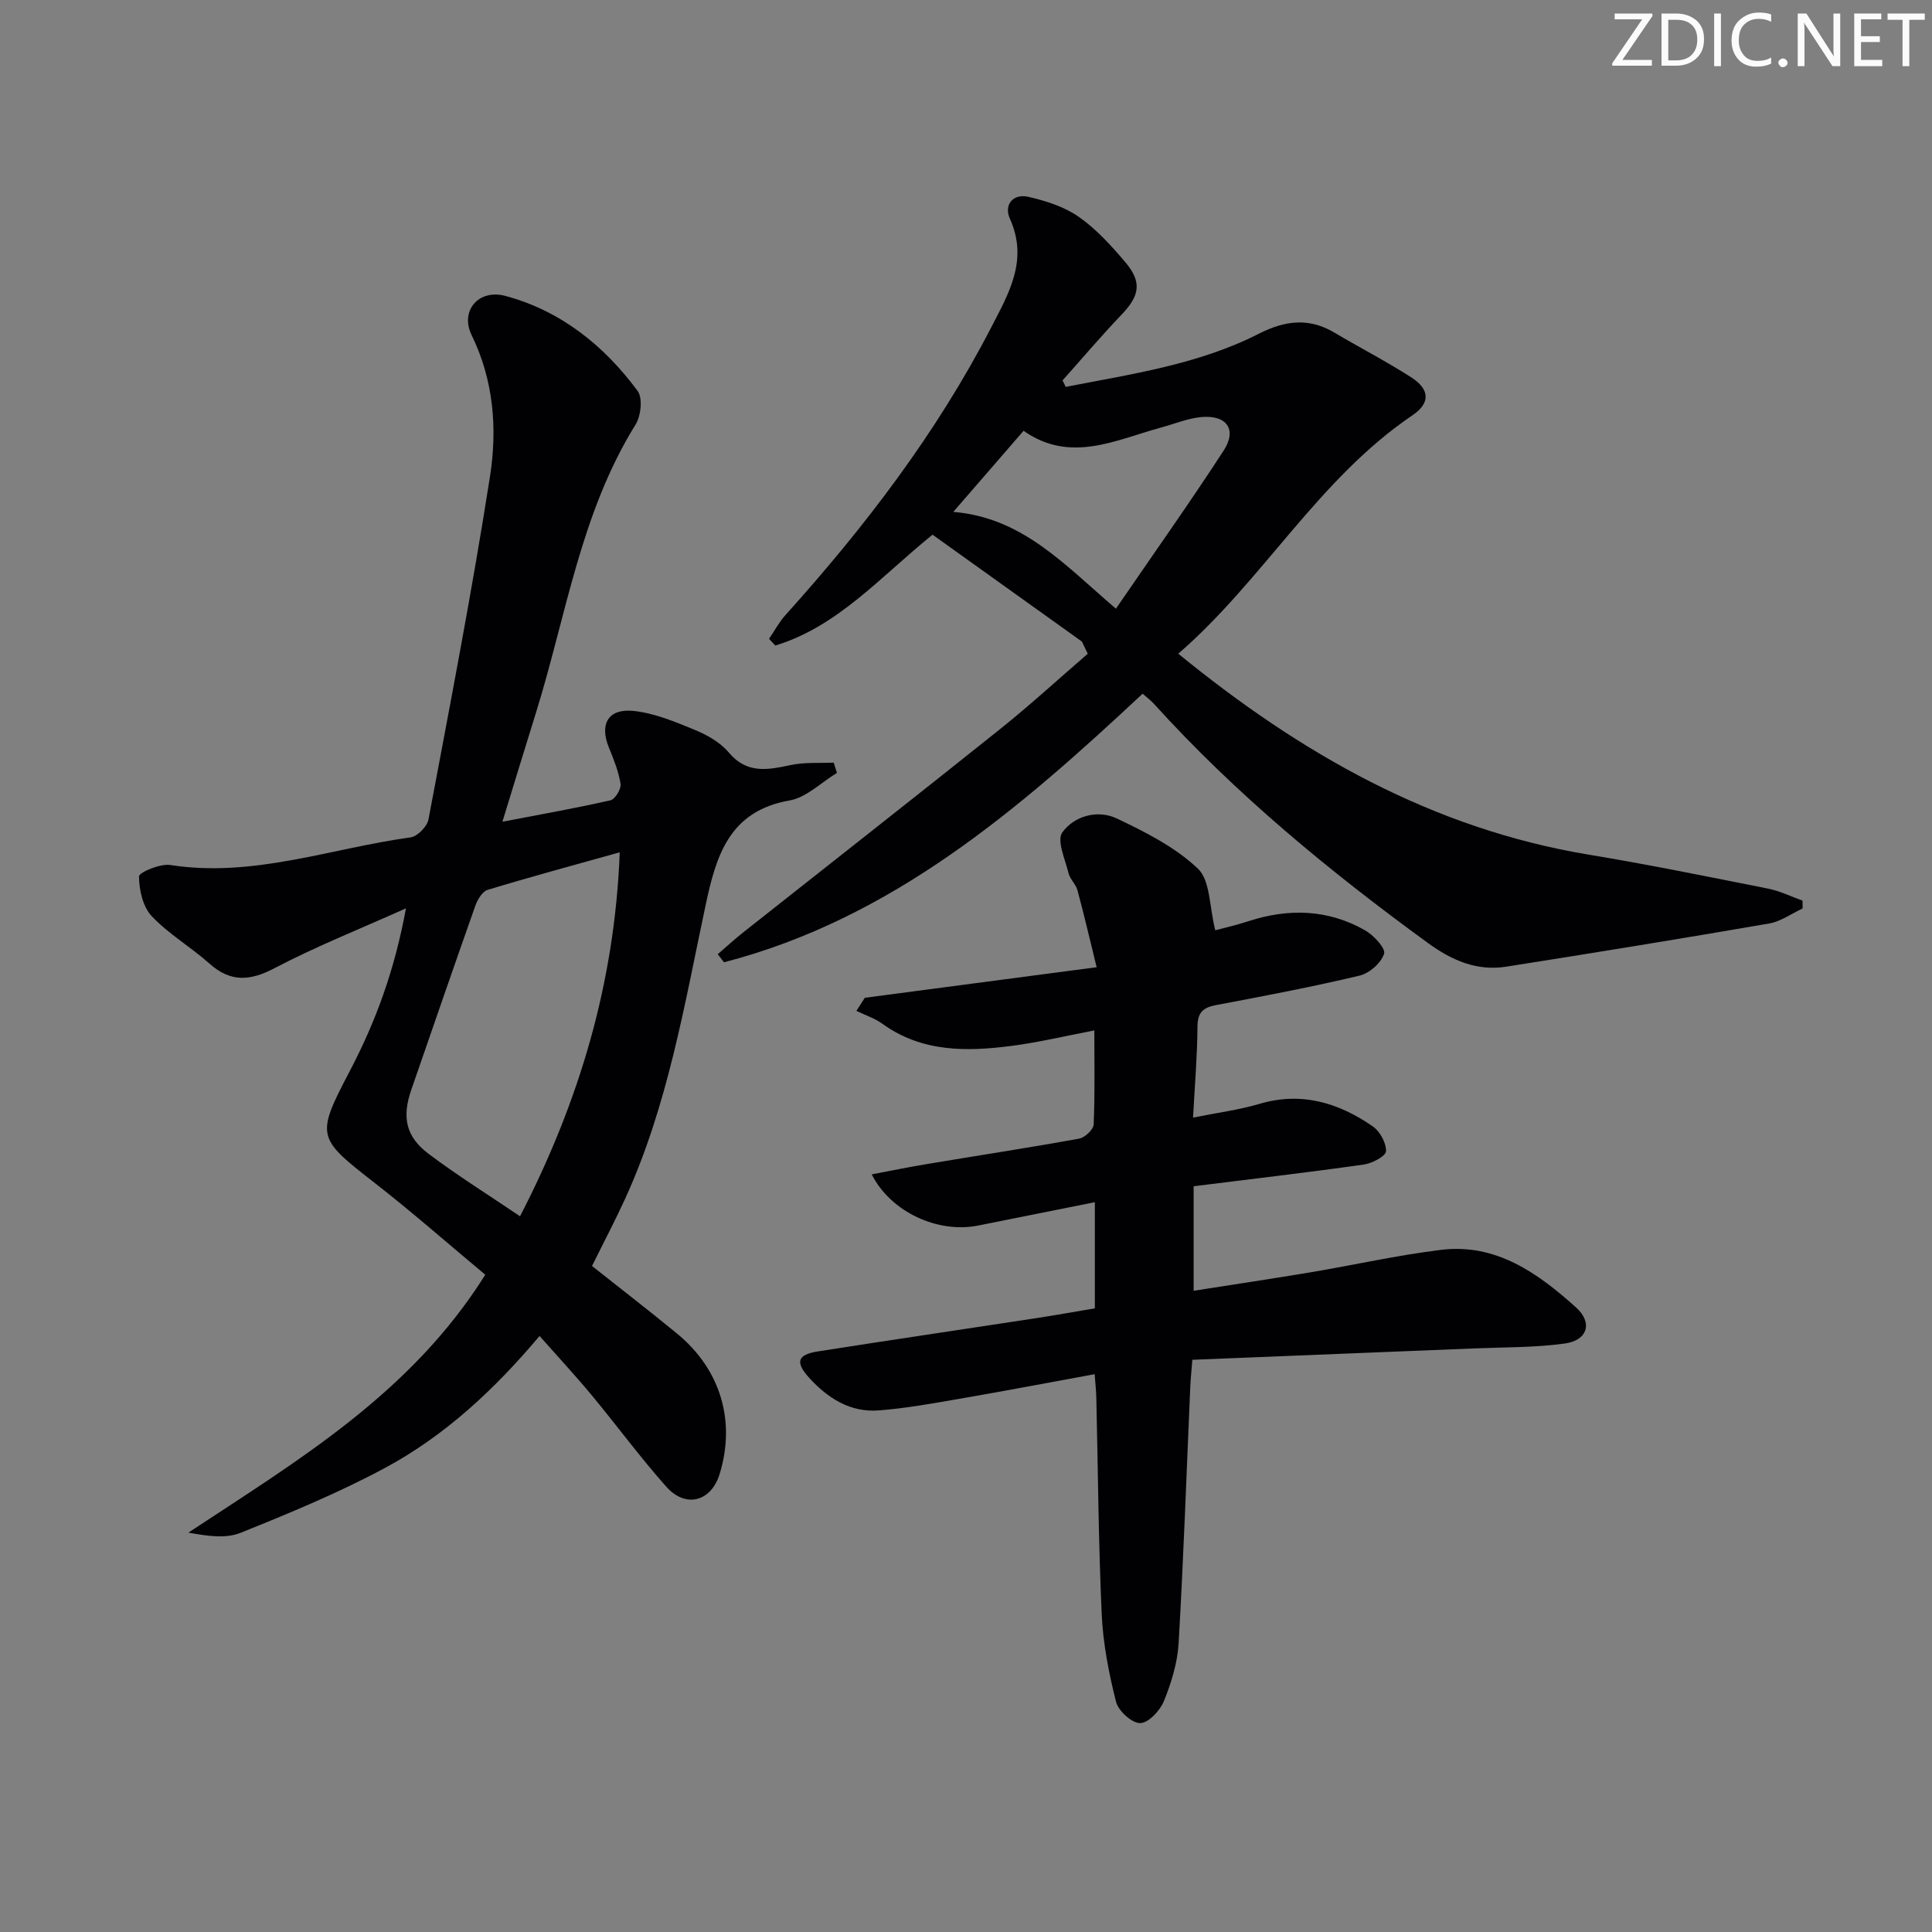 <svg enable-background="new 0 0 400 400" viewBox="0 0 400 400" xmlns="http://www.w3.org/2000/svg"><rect x="0" y="0" width="400" height="400" fill="#808080" stroke="none"/><g fill="#fafbfa"><path d="m342.2 3.2-6.3 9.2h6.1v1.2h-8.2v-.5l6.2-9.1h-5.7v-1.2h7.8v.4z"/><path d="m344 13.7v-10.9h3.1c1.6 0 3 .5 4.1 1.4 1.1 1 1.6 2.2 1.6 3.9s-.5 3-1.6 4-2.5 1.5-4.2 1.5h-3zm1.4-9.6v8.4h1.6c1.4 0 2.5-.4 3.2-1.1.8-.8 1.2-1.8 1.2-3.2s-.4-2.4-1.2-3.1-1.8-1-3.1-1z"/><path d="m356.3 2.8v10.9h-1.4v-10.9z"/><path d="m366.6 13.2c-.8.4-1.8.6-3 .6-1.6 0-2.8-.5-3.7-1.5s-1.4-2.3-1.4-3.9c0-1.7.5-3.2 1.6-4.2s2.4-1.6 4-1.6c1 0 1.9.1 2.6.4v1.5c-.8-.4-1.6-.6-2.6-.6-1.2 0-2.2.4-3 1.2s-1.1 1.9-1.1 3.3c0 1.3.4 2.3 1.1 3.1s1.6 1.1 2.8 1.1c1.1 0 2-.2 2.8-.7v1.3z"/><path d="m368.2 13c0-.3.1-.5.3-.6.2-.2.4-.3.6-.3.3 0 .5.1.7.3s.3.4.3.6-.1.5-.3.6c-.2.2-.4.3-.7.3s-.5-.1-.6-.3c-.2-.2-.3-.4-.3-.6z"/><path d="m381.1 13.7h-1.7l-5.5-8.4c-.2-.2-.3-.5-.4-.7 0 .2.1.8.1 1.5v7.6h-1.4v-10.9h1.8l5.3 8.3c.3.4.4.6.4.8 0-.3-.1-.8-.1-1.6v-7.5h1.4v10.9z"/><path d="m389.7 13.7h-5.8v-10.9h5.6v1.2h-4.2v3.5h3.9v1.2h-3.9v3.7h4.4z"/><path d="m398.4 4.1h-3.1v9.6h-1.4v-9.6h-3.1v-1.3h7.7v1.3z"/></g><path d="m104.02 170.13c8.12-1.56 15.29-2.82 22.38-4.44.95-.22 2.24-2.34 2.08-3.38-.4-2.58-1.42-5.1-2.42-7.55-1.97-4.81-.18-8.11 5.1-7.57 4.32.44 8.59 2.24 12.68 3.92 2.57 1.06 5.28 2.59 7.02 4.66 3.78 4.52 8.1 3.63 12.87 2.62 2.87-.61 5.92-.36 8.88-.5.22.71.45 1.42.67 2.13-3.26 1.97-6.32 5.1-9.82 5.71-12.54 2.18-15.22 11.55-17.38 21.72-4.38 20.6-7.82 41.46-16.69 60.82-2.07 4.52-4.39 8.92-6.82 13.84 5.71 4.53 11.73 9.17 17.6 13.99 9.02 7.41 12.2 18.12 8.82 29.09-1.75 5.68-7 7.15-11.03 2.63-5.41-6.08-10.25-12.68-15.45-18.95-3.38-4.07-6.99-7.96-10.8-12.27-9.37 11.13-19.63 20.67-32.02 27.33-9.6 5.16-19.77 9.36-29.9 13.43-3.09 1.24-6.92.66-10.78-.05 22.76-15.01 46.08-28.85 61.46-53.39-7.7-6.42-15.15-12.98-22.96-19.06-11.95-9.31-12.15-9.63-5.07-23.15 5.32-10.15 9.25-20.77 11.61-33.65-9.83 4.41-18.74 7.94-27.17 12.37-5.12 2.69-9.13 2.99-13.54-.95-3.84-3.43-8.43-6.09-11.93-9.8-1.84-1.95-2.61-5.43-2.63-8.23-.01-.82 4.37-2.69 6.47-2.36 17.15 2.68 33.22-3.45 49.75-5.72 1.42-.19 3.43-2.24 3.71-3.7 4.45-23.65 9.03-47.28 12.74-71.04 1.53-9.83.78-19.88-3.81-29.26-2.43-4.96 1.38-9.62 7.05-8.09 11.43 3.09 20.38 10.26 27.33 19.67 1.08 1.47.68 5.16-.43 6.95-11.39 18.32-14.35 39.49-20.59 59.55-2.27 7.26-4.48 14.55-6.98 22.68zm3.65 81.69c12.26-23.78 19.6-48.28 20.64-75.36-9.57 2.68-18.51 5.09-27.36 7.78-1.09.33-2.09 2.02-2.54 3.29-4.48 12.66-8.84 25.36-13.24 38.05-1.97 5.67-1.2 9.71 3.55 13.3 5.95 4.48 12.3 8.44 18.95 12.94z" fill="#010104"/><path d="m220.64 80.1c13.61-2.66 27.44-4.61 40.02-11.02 5.31-2.7 10.3-3.37 15.57-.24 5.29 3.13 10.76 5.96 15.93 9.27 3.86 2.47 4.04 5.32.29 7.86-19.52 13.21-30.96 34.18-48.5 49.37 25.38 20.73 52.65 36.23 84.94 41.6 12.44 2.06 24.8 4.58 37.16 7.04 2.45.49 4.76 1.63 7.14 2.48.01.54.01 1.08.02 1.63-2.31 1.07-4.52 2.7-6.94 3.11-18.11 3.13-36.26 6.08-54.42 8.94-6.12.97-11.33-1.34-16.25-4.93-20.36-14.83-39.74-30.77-56.7-49.5-.65-.72-1.45-1.3-2.33-2.09-25.63 23.96-51.91 46.59-86.67 55.61-.43-.56-.87-1.12-1.3-1.67 1.73-1.49 3.42-3.05 5.21-4.47 17.73-14.03 35.54-27.97 53.2-42.1 6.24-4.99 12.15-10.42 18.2-15.64-.4-.84-.81-1.68-1.21-2.52-10.33-7.39-20.67-14.79-30.93-22.13-10.85 8.78-19.63 19.02-32.55 22.95-.43-.46-.87-.93-1.3-1.39 1.13-1.65 2.09-3.46 3.42-4.94 16.42-18.24 31.24-37.6 42.56-59.5 3.69-7.13 7.75-14 3.88-22.56-1.27-2.82.62-5.24 3.82-4.51 3.62.83 7.43 2.04 10.43 4.13 3.63 2.53 6.73 5.96 9.62 9.36 3.54 4.16 3.01 6.98-.71 10.87-4.22 4.42-8.18 9.09-12.25 13.65.23.44.44.89.65 1.34zm10.4 45.92c7.77-11.34 15.26-21.89 22.31-32.74 2.84-4.38.6-7.46-4.75-6.92-2.76.28-5.43 1.4-8.15 2.14-9.46 2.57-18.83 7.51-28.53.69-4.83 5.57-9.38 10.82-14.55 16.79 14.36 1.2 22.97 10.91 33.67 20.04z" fill="#010104"/><path d="m226.68 270.88c0-7.51 0-14.46 0-21.98-8.28 1.66-16.21 3.23-24.13 4.83-8.27 1.67-18.06-2.68-22.07-10.59 4.02-.76 7.76-1.53 11.52-2.15 10.47-1.75 20.97-3.35 31.42-5.25 1.19-.22 2.96-1.87 3.01-2.93.28-6.28.14-12.59.14-19.47-6.08 1.16-11.53 2.47-17.05 3.19-9.35 1.22-18.6 1.36-26.82-4.56-1.61-1.16-3.58-1.8-5.39-2.68.58-.9 1.16-1.81 1.74-2.71 15.49-2.04 30.97-4.09 48-6.33-1.47-5.96-2.63-10.98-3.98-15.96-.34-1.24-1.54-2.26-1.84-3.5-.69-2.85-2.49-6.79-1.29-8.45 2.47-3.41 7.28-4.77 11.27-2.89 5.95 2.82 12.11 5.94 16.8 10.39 2.59 2.45 2.35 7.88 3.6 12.76 1.42-.38 4.2-1.01 6.91-1.89 8.31-2.69 16.43-2.45 24.08 1.89 1.79 1.01 4.32 3.74 3.96 4.87-.61 1.9-3.04 4.04-5.07 4.52-9.83 2.34-19.78 4.23-29.71 6.1-2.78.52-3.85 1.59-3.86 4.56-.03 5.94-.55 11.88-.91 18.74 5.08-1.03 9.49-1.59 13.68-2.83 8.75-2.6 16.45-.26 23.55 4.66 1.48 1.03 2.78 3.43 2.72 5.14-.04 1-2.86 2.5-4.57 2.74-11.49 1.63-23.03 2.97-35.26 4.5v21.64c8-1.26 16.14-2.47 24.25-3.83 8.99-1.51 17.91-3.53 26.95-4.64 11.42-1.4 20.07 4.82 27.97 11.92 3.52 3.17 2.39 6.82-2.32 7.47-6.22.86-12.58.76-18.88 1.02-19.26.79-38.51 1.56-58.24 2.35-.18 2.34-.35 3.92-.42 5.49-.78 17.74-1.39 35.48-2.42 53.2-.24 4.06-1.51 8.19-3.05 11.99-.8 1.97-3.21 4.53-4.91 4.54-1.73.01-4.52-2.53-5-4.42-1.49-5.91-2.68-12.01-2.96-18.08-.68-14.95-.77-29.93-1.12-44.9-.03-1.3-.18-2.6-.34-4.84-9.57 1.75-18.79 3.51-28.03 5.1-5.54.96-11.09 1.97-16.68 2.4-5.89.46-10.55-2.52-14.4-6.75-2.93-3.22-2.46-4.8 1.79-5.46 15.08-2.37 30.19-4.59 45.28-6.9 3.92-.6 7.84-1.31 12.08-2.02z" fill="#010104"/></svg>